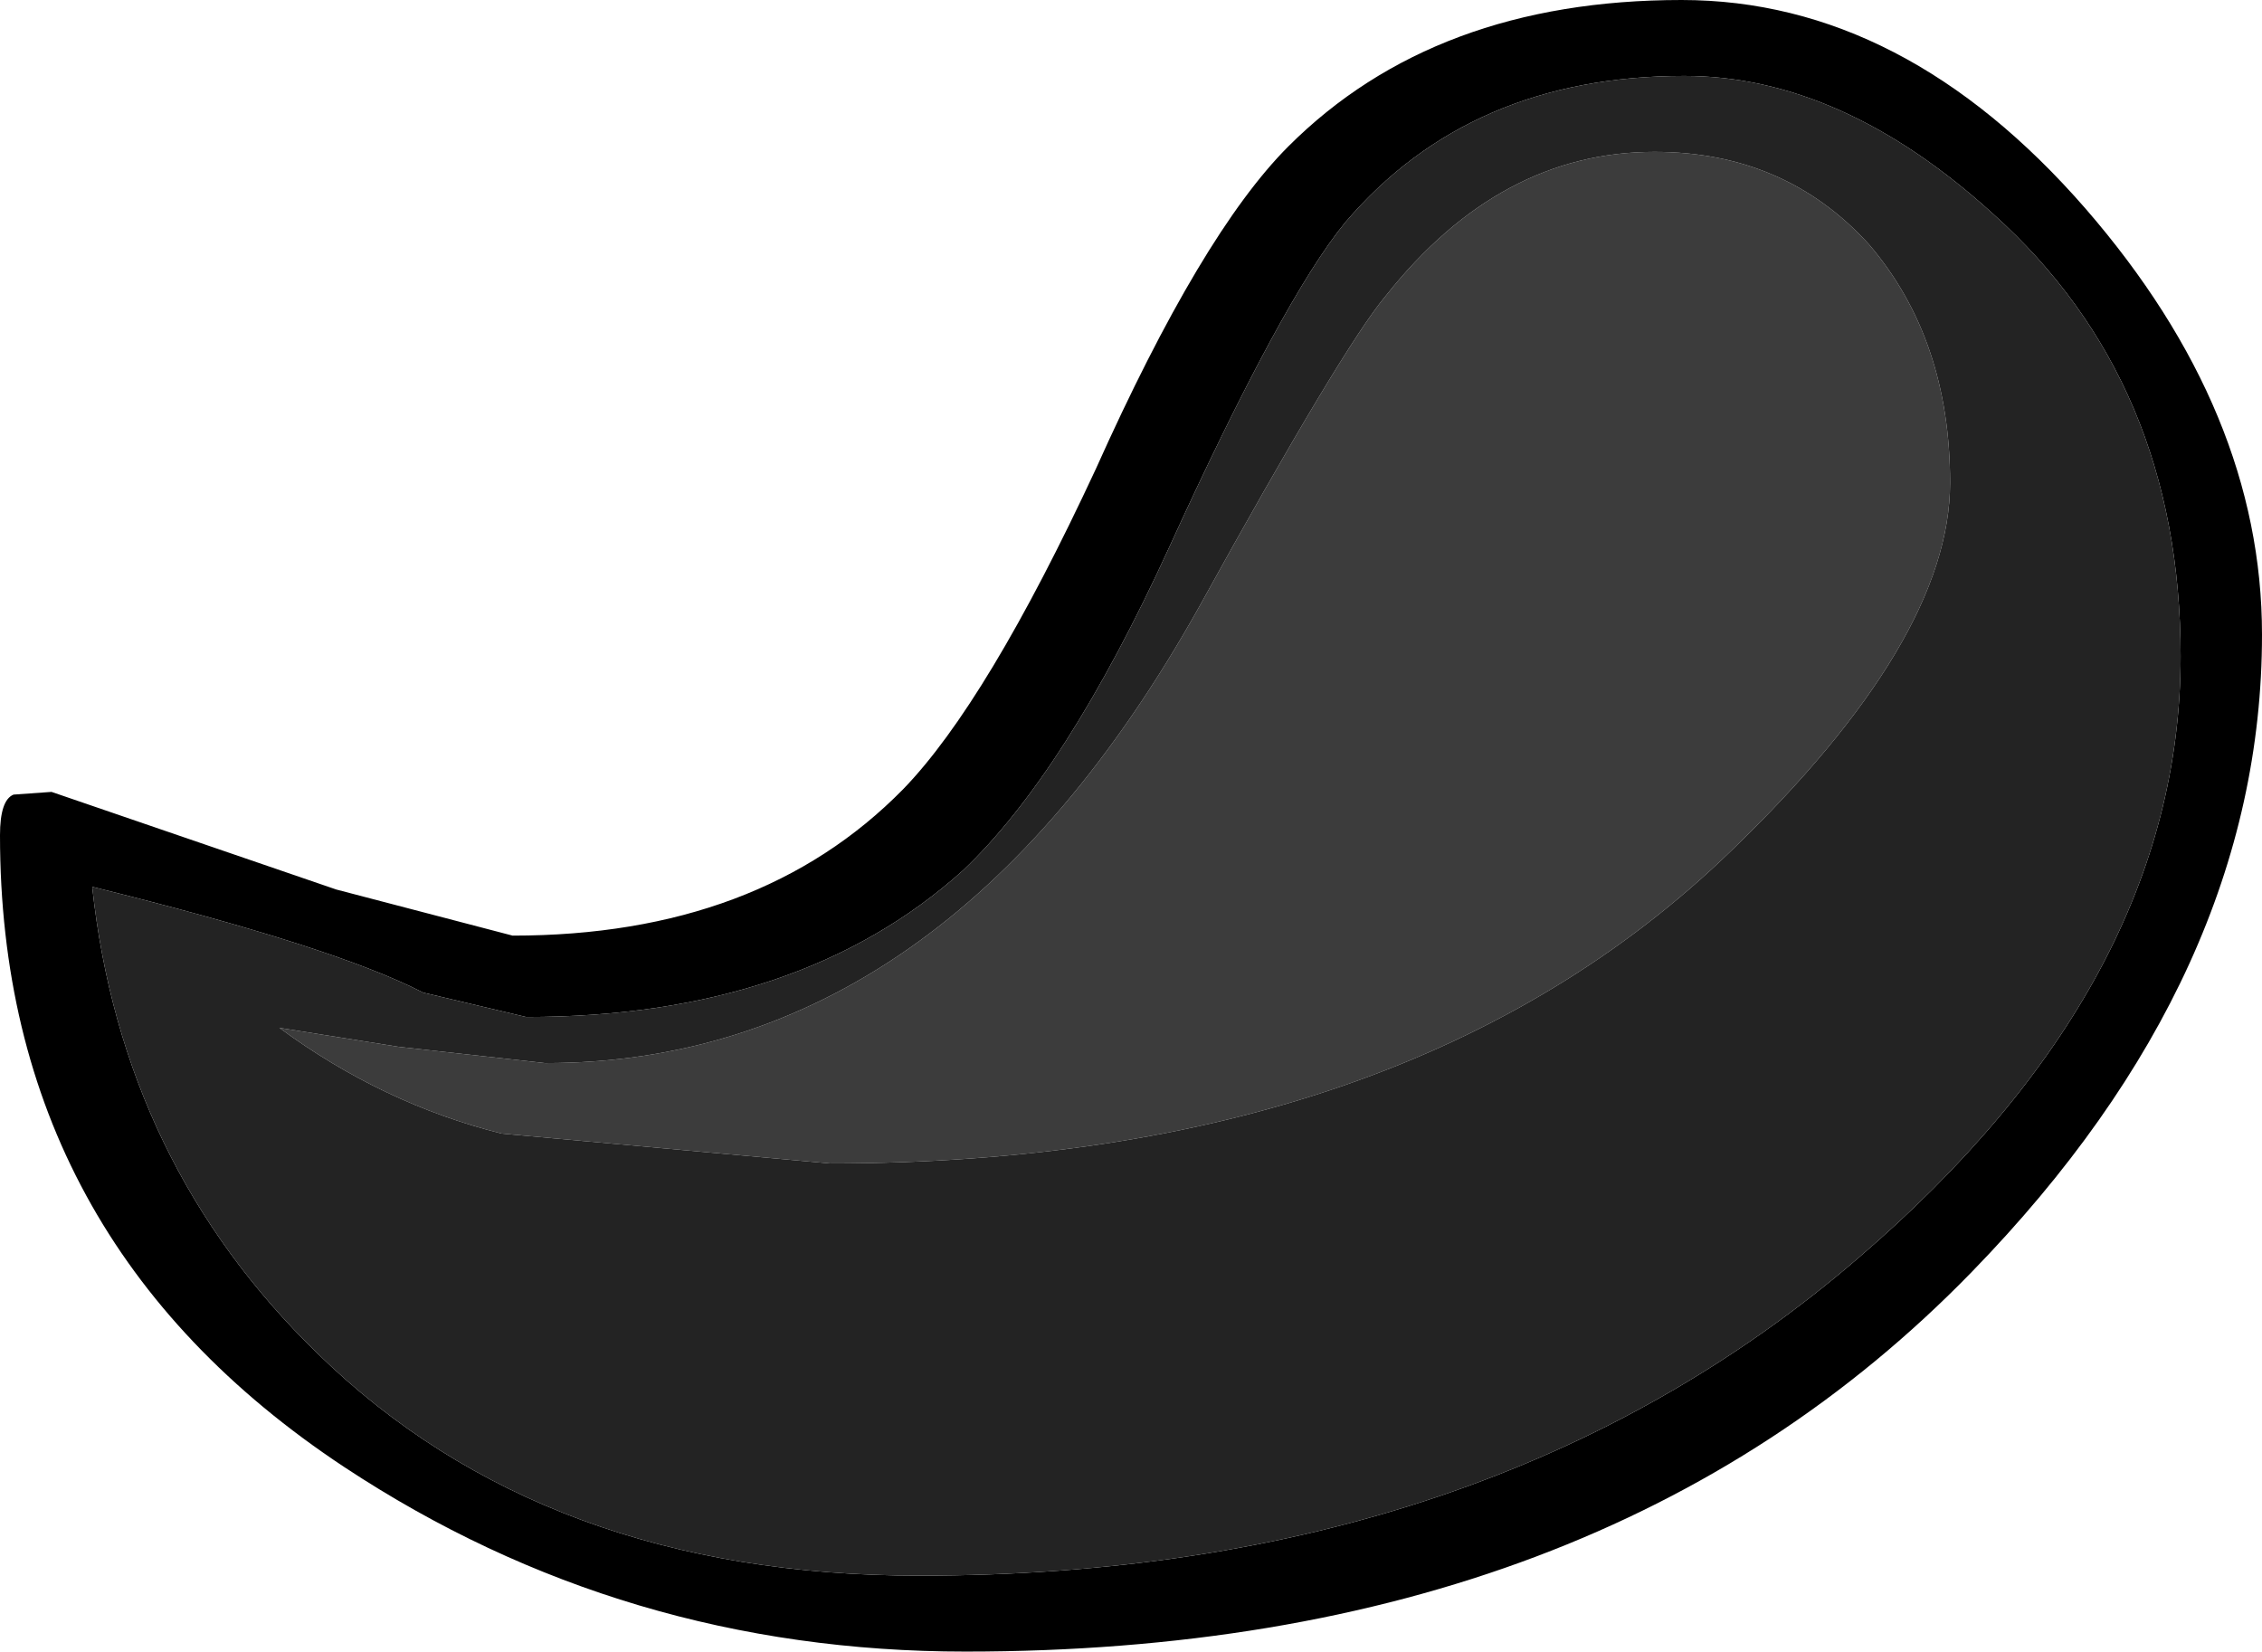 <?xml version="1.0" encoding="UTF-8" standalone="no"?>
<svg xmlns:ffdec="https://www.free-decompiler.com/flash" xmlns:xlink="http://www.w3.org/1999/xlink" ffdec:objectType="shape" height="30.45px" width="41.7px" xmlns="http://www.w3.org/2000/svg">
  <g transform="matrix(1.0, 0.0, 0.0, 1.0, 32.4, 5.8)">
    <path d="M7.8 6.3 Q7.8 1.25 4.35 -1.85 1.55 -4.4 -1.35 -4.4 -5.3 -4.4 -7.6 -1.7 -8.75 -0.3 -10.85 4.3 -12.75 8.45 -14.65 10.25 -17.65 12.95 -22.7 12.95 L-24.6 12.5 Q-26.25 11.65 -30.7 10.55 -30.15 15.65 -26.55 19.15 -22.35 23.25 -15.45 23.25 -4.95 23.25 1.85 17.4 7.8 12.3 7.8 6.3 M9.3 5.9 Q9.3 12.15 3.95 17.65 -2.85 24.65 -14.6 24.65 -20.9 24.65 -26.05 21.25 -32.4 17.05 -32.4 9.6 -32.4 8.95 -32.15 8.85 L-31.45 8.8 -26.2 10.6 -22.95 11.45 Q-18.4 11.45 -15.75 8.75 -14.2 7.15 -12.2 2.85 -10.25 -1.5 -8.65 -3.1 -5.95 -5.8 -1.4 -5.8 2.7 -5.8 6.05 -1.95 9.3 1.8 9.3 5.9" fill="#000000" fill-rule="evenodd" stroke="none"/>
    <path d="M3.55 3.1 Q3.55 6.0 -0.5 9.9 -6.45 15.65 -17.1 15.65 L-23.15 15.1 Q-25.35 14.55 -27.25 13.15 L-25.05 13.5 -22.35 13.8 Q-15.0 13.8 -10.3 5.4 -7.65 0.6 -6.85 -0.35 -4.75 -3.0 -1.9 -3.0 0.5 -3.0 2.05 -1.3 3.55 0.45 3.55 3.1" fill="#3c3c3c" fill-rule="evenodd" stroke="none"/>
    <path d="M7.8 6.3 Q7.8 12.3 1.85 17.4 -4.95 23.25 -15.45 23.25 -22.35 23.25 -26.55 19.15 -30.15 15.65 -30.7 10.55 -26.25 11.65 -24.6 12.5 L-22.7 12.95 Q-17.65 12.95 -14.65 10.25 -12.75 8.45 -10.85 4.3 -8.75 -0.3 -7.6 -1.7 -5.3 -4.4 -1.35 -4.4 1.55 -4.4 4.35 -1.85 7.8 1.25 7.8 6.3 M3.55 3.1 Q3.55 0.45 2.05 -1.3 0.5 -3.0 -1.9 -3.0 -4.75 -3.0 -6.85 -0.35 -7.65 0.6 -10.3 5.4 -15.0 13.8 -22.35 13.8 L-25.05 13.5 -27.25 13.15 Q-25.35 14.55 -23.15 15.1 L-17.1 15.65 Q-6.45 15.65 -0.5 9.9 3.55 6.0 3.55 3.1" fill="#232323" fill-rule="evenodd" stroke="none"/>
  </g>
</svg>
